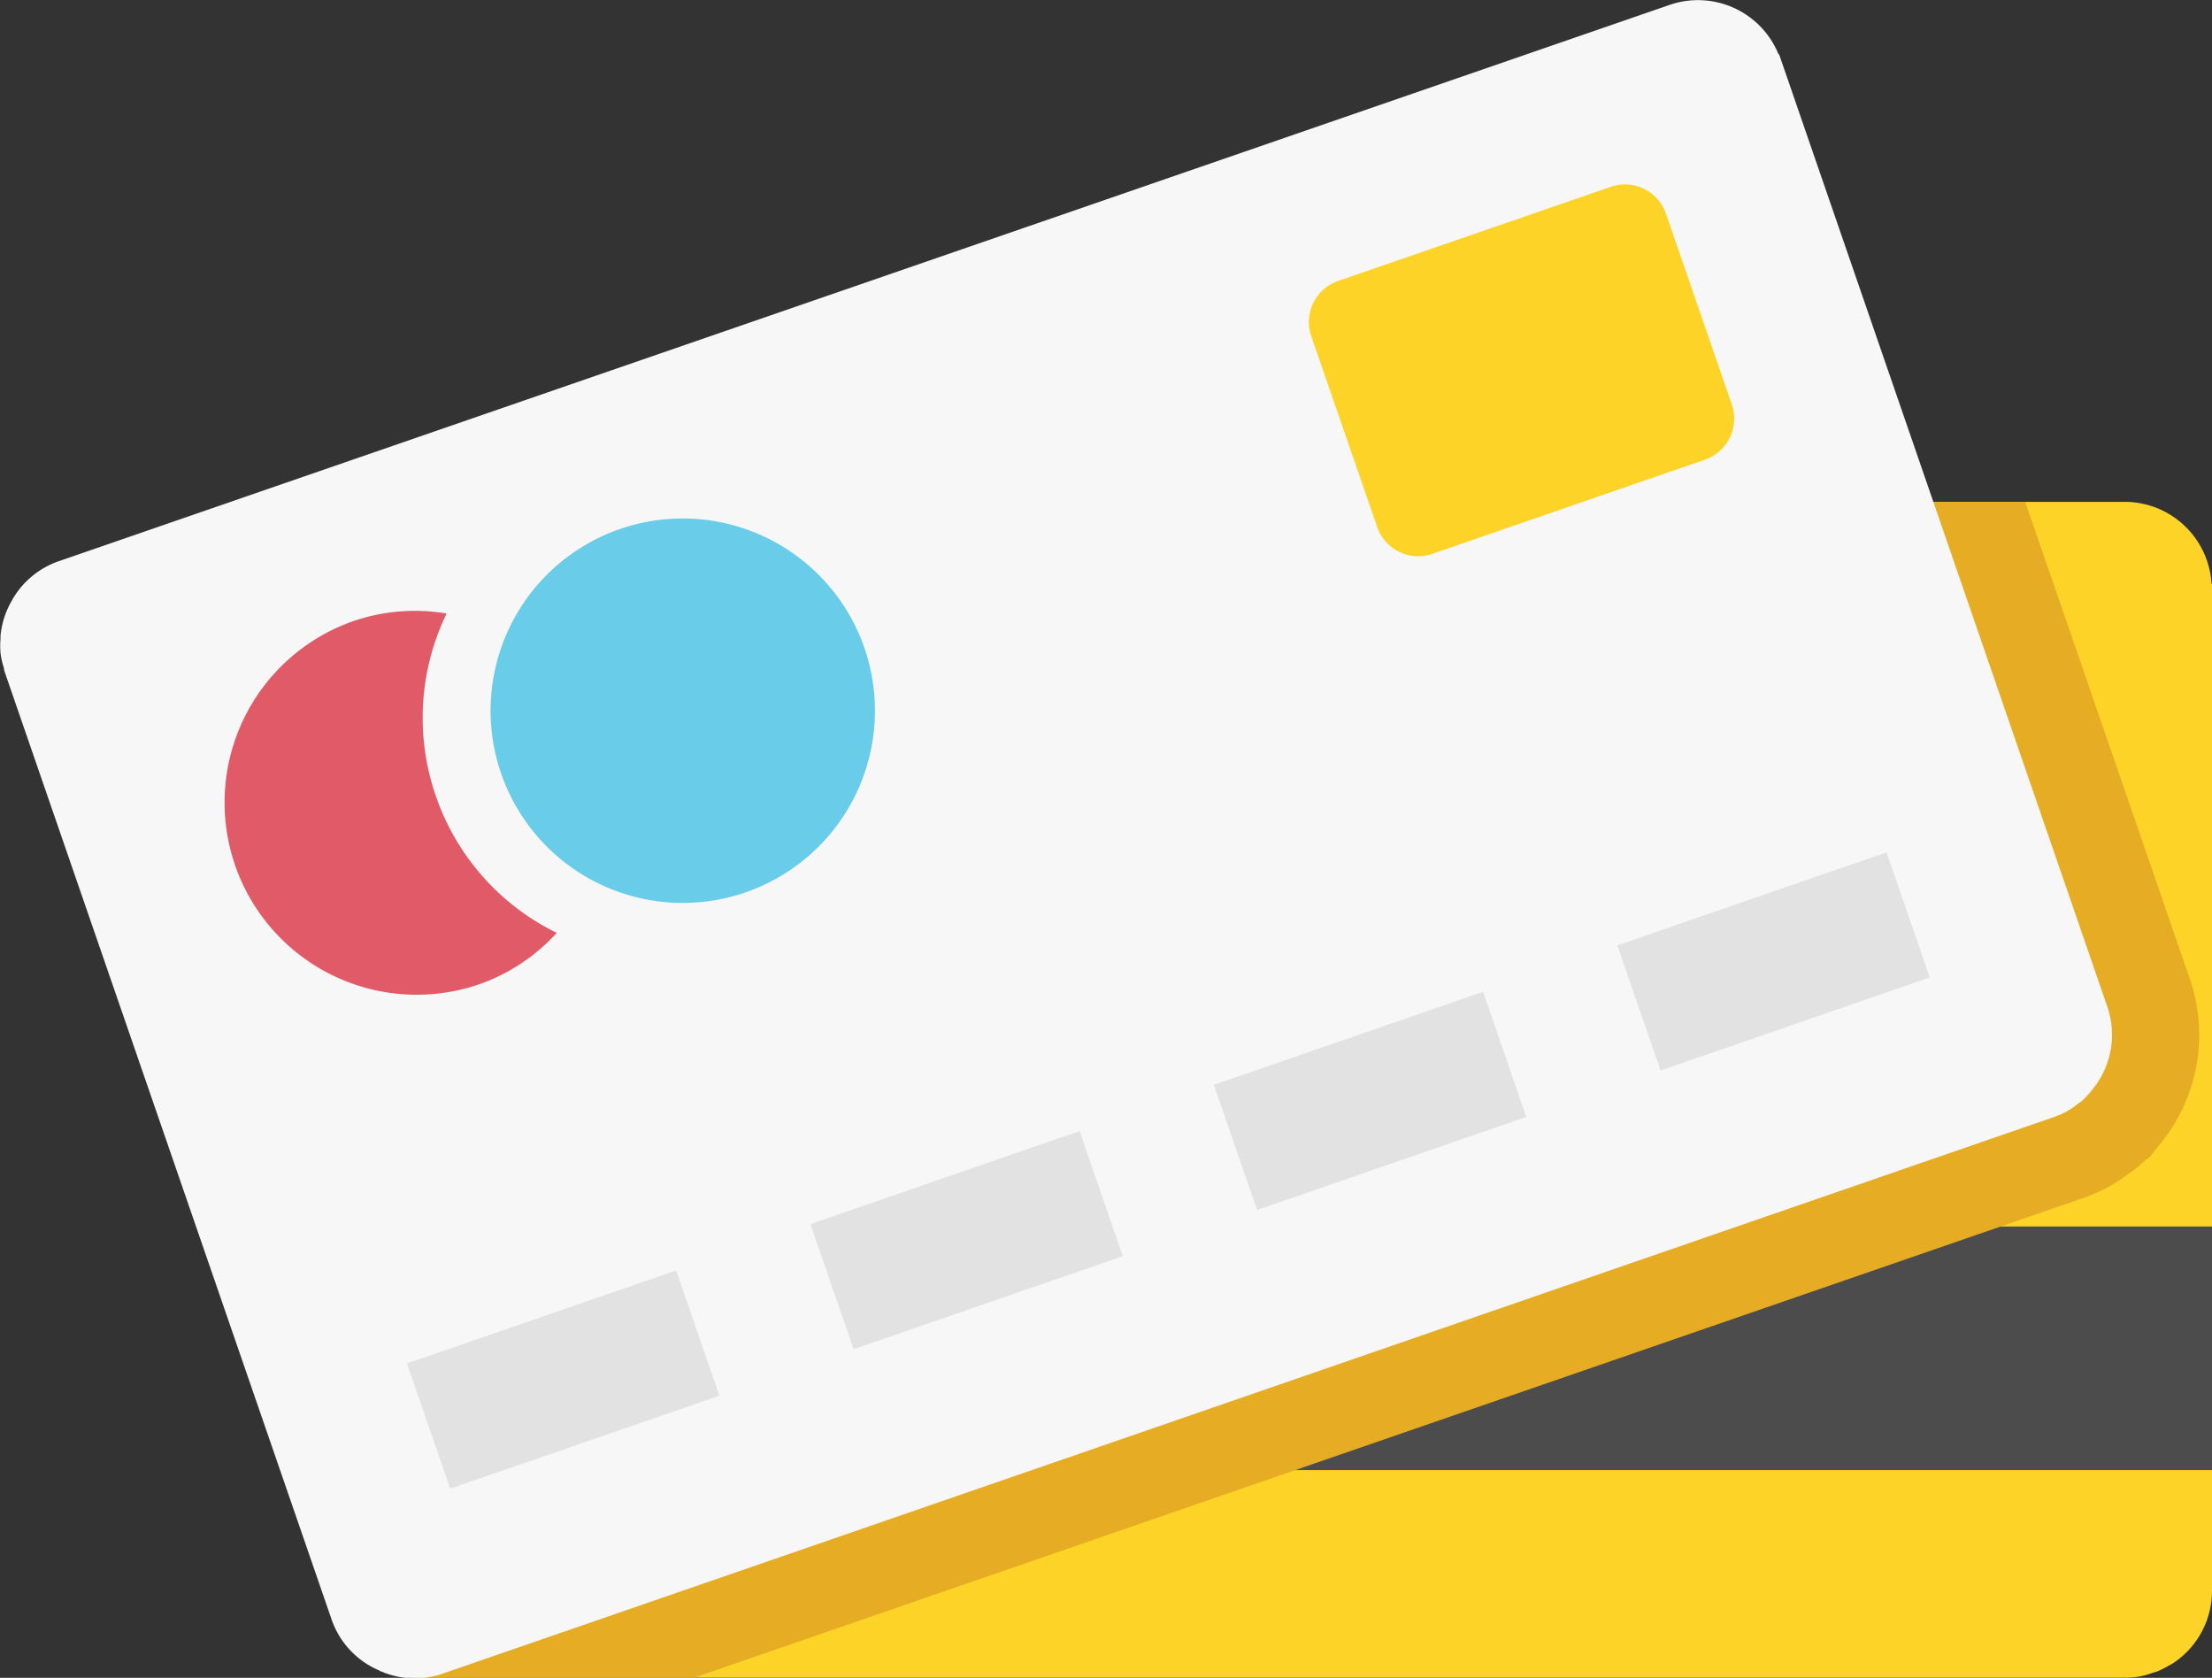 <svg xmlns="http://www.w3.org/2000/svg" viewBox="0 0 361.53 274.16"><rect x="0" y="0" width="361.53" height="274.16" fill="#333333" stroke="none"/><defs><style>.cls-1{isolation:isolate;}.cls-2{fill:#fdd327;}.cls-3{fill:#4c4c4d;}.cls-4{mix-blend-mode:darken;}.cls-5{fill:#e6ac23;}.cls-6{fill:#f7f7f7;}.cls-7{fill:#69cce8;}.cls-8{fill:#e05b67;}.cls-9{fill:#e2e2e2;}</style></defs><title>Asset 1</title><g class="cls-1"><g id="Layer_2" data-name="Layer 2"><g id="Layer_1-2" data-name="Layer 1"><path class="cls-2" d="M361.46,95.44A14.24,14.24,0,0,0,347.38,82H68.6a14,14,0,0,0-9.26,3.55h0l0,0a.67.67,0,0,0-.15.13h0a14.48,14.48,0,0,0-3.43,4.62c-.06.14-.09.29-.14.42a12.79,12.79,0,0,0-.81,2.35,13,13,0,0,0-.26,2.36h0c0,.23-.09.44-.09.67V260A14,14,0,0,0,59.2,270.4l-.05,0c.11.1.23.18.36.28s.07.09.11.11h0a13.91,13.91,0,0,0,9,3.34H347.38a12.31,12.31,0,0,0,4.5-.81c.23-.07.48-.12.7-.21a17.36,17.36,0,0,0,2.19-1.12.07.07,0,0,1,.05,0,14.16,14.16,0,0,0,6.71-12V95.38Z"/><rect class="cls-3" x="54.44" y="200.41" width="307.09" height="39.8"/><g class="cls-4"><path class="cls-5" d="M357.86,159.81,331,82H68.6a14,14,0,0,0-9.26,3.55h0l0,0a.67.67,0,0,0-.15.13h0a14.48,14.48,0,0,0-3.43,4.62c-.06.14-.09.29-.14.42a12.79,12.79,0,0,0-.81,2.35,13,13,0,0,0-.26,2.36c0,.23-.09.44-.09.67V260A14,14,0,0,0,59.2,270.4l-.05,0c.11.1.23.18.36.28s.07.09.11.11h0a13.91,13.91,0,0,0,9,3.34h44.84l227-78.37a27.27,27.27,0,0,0,4.91-2.27,23,23,0,0,0,2.68-1.84l1-.69s1.34-1.17,1.71-1.52l.46-.24,2.35-2.92A28.12,28.12,0,0,0,357.86,159.81Z"/></g><path class="cls-6" d="M290.7,8.91A14.22,14.22,0,0,0,273,.76h0L9.51,91.73h0a14.07,14.07,0,0,0-7.58,6.4h0a.09.09,0,0,0,0,.05,1.16,1.16,0,0,0-.11.16h0a14,14,0,0,0-1.73,5.49,3.49,3.49,0,0,0,0,.46,13.59,13.59,0,0,0,0,2.47,12.61,12.61,0,0,0,.52,2.31h0c.06.22.06.44.14.67L54.21,264.66A14,14,0,0,0,62.1,273l0,.05c.14.06.28.08.43.14l.15.08,0,0a13.91,13.91,0,0,0,9.55.24l263.51-91a13.08,13.08,0,0,0,2.48-1.16,12.6,12.6,0,0,0,1.51-1.09,4.86,4.86,0,0,0,.59-.42A14.39,14.39,0,0,0,342,178a.14.14,0,0,1,0,0,14.08,14.08,0,0,0,2.42-13.51L291,9.52l-.24-.69Z"/><path class="cls-2" d="M283.06,66.1a7.1,7.1,0,0,1-4.38,9L234.09,90.5a7.09,7.09,0,0,1-9-4.38L214.31,54.91a7.1,7.1,0,0,1,4.38-9l44.59-15.39a7.08,7.08,0,0,1,9,4.37Z"/><path class="cls-7" d="M141.28,105.87a31.41,31.41,0,1,1-39.95-19.43A31.42,31.42,0,0,1,141.28,105.87Z"/><path class="cls-8" d="M71.23,130.05A39,39,0,0,1,73,100.25a31.05,31.05,0,0,0-15.14,1.2,31.4,31.4,0,1,0,20.5,59.37A31,31,0,0,0,91,152.43,39,39,0,0,1,71.23,130.05Z"/><polygon class="cls-9" points="117.58 228.06 73.58 243.24 66.51 222.79 110.51 207.59 117.58 228.06"/><rect class="cls-9" x="134.7" y="191.83" width="46.55" height="21.63" transform="translate(-57.51 62.69) rotate(-19.06)"/><polygon class="cls-9" points="249.45 182.5 205.46 197.71 198.39 177.26 242.4 162.06 249.45 182.5"/><rect class="cls-9" x="266.59" y="146.3" width="46.55" height="21.63" transform="translate(-35.41 103.25) rotate(-19.06)"/></g></g></g></svg>